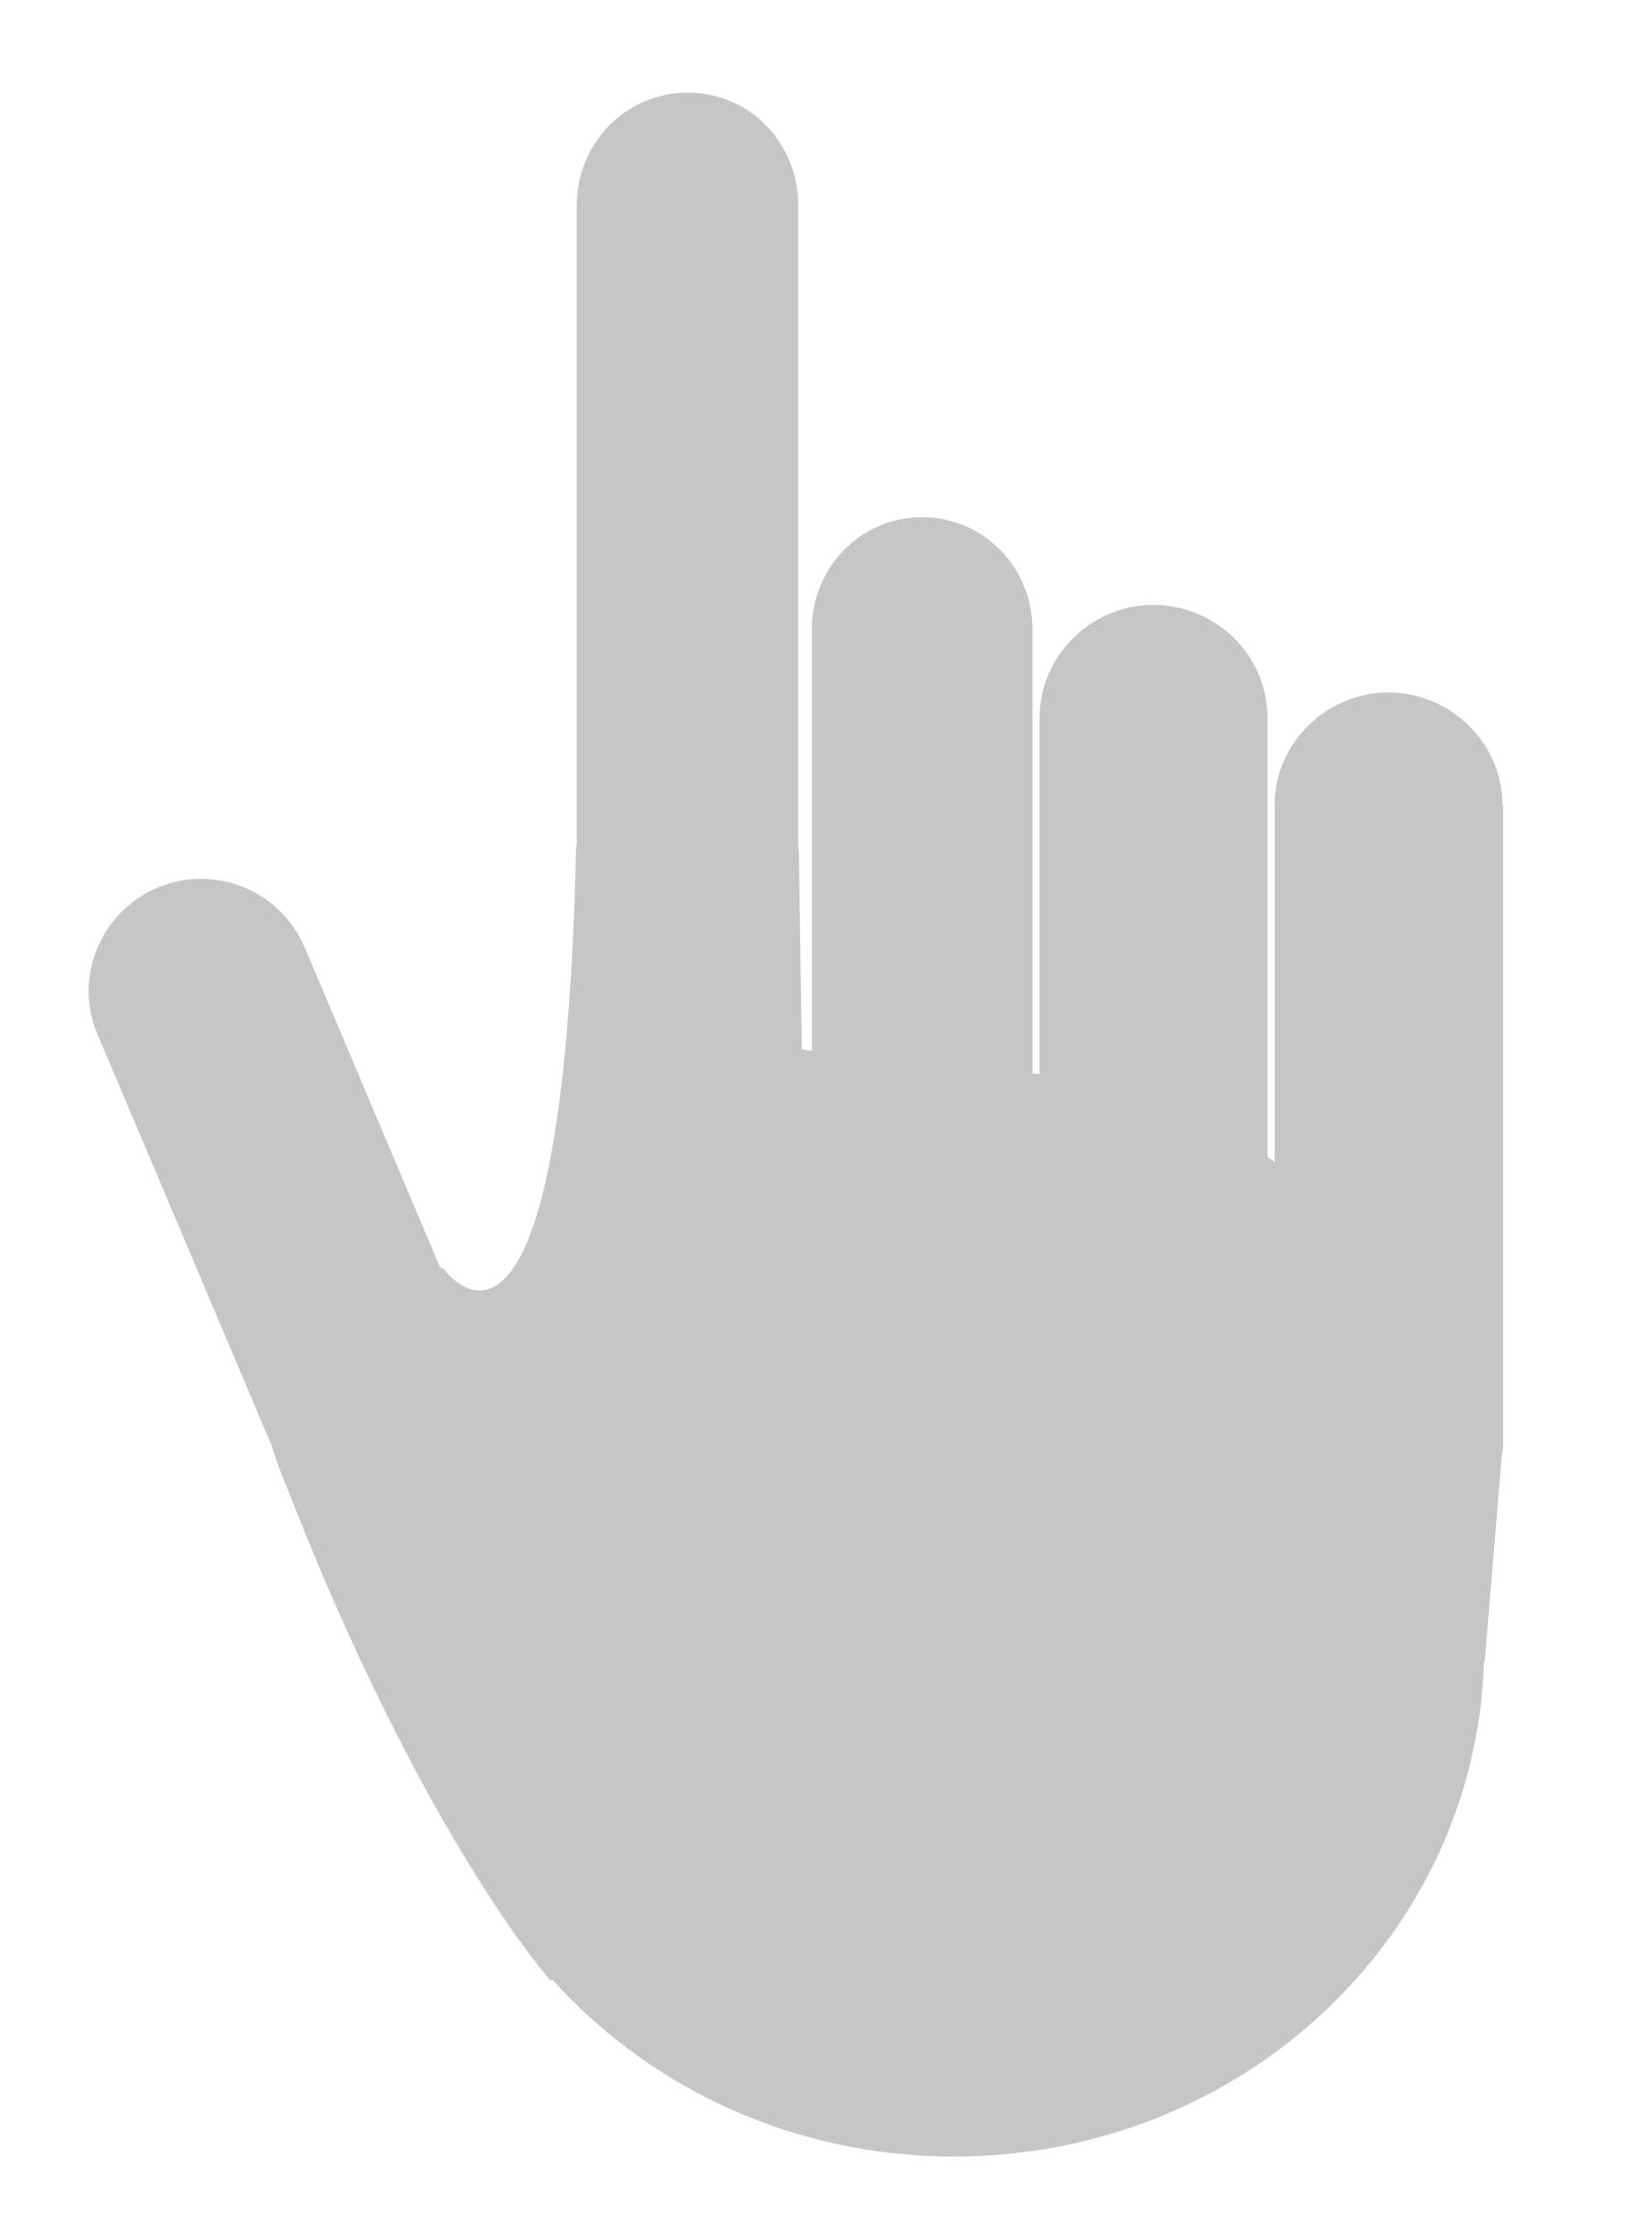 <?xml version="1.0" encoding="UTF-8" standalone="no"?>
<!-- Created with Inkscape (http://www.inkscape.org/) -->

<svg
   xmlns:dc="http://purl.org/dc/elements/1.1/"
   xmlns:cc="http://creativecommons.org/ns#"
   xmlns:rdf="http://www.w3.org/1999/02/22-rdf-syntax-ns#"
   xmlns:svg="http://www.w3.org/2000/svg"
   xmlns="http://www.w3.org/2000/svg"
   version="1.1"
   width="100%"
   height="100%"
   viewBox="0 0 232 313"
   id="Calque_1"
   xml:space="preserve"><defs
     id="defs216" /><path
     d="m 211,113 c 0,-8.7 -7.3,-15.8 -16,-15.8 -8.7,0 -16,7.1 -16,15.8 v 50.2 c 0,-0.3 -1,-0.6 -1,-0.9 v -61.6 c 0,-8.7 -7.3,-15.8 -16,-15.8 -8.7,0 -16,7.1 -16,15.8 v 50.2 c 0,-0.1 0,-0.2 -1,-0.2 V 88.4 c 0,-8.7 -6.8,-15.8 -15.5,-15.8 -8.7,0 -15.5,7.1 -15.5,15.8 v 59.1 l -1.4,-0.2 -0.4,-27.5 c 0,-0.4 -0.1,-0.9 -0.1,-1.3 V 28.8 C 112.1,20.1 105.3,13 96.6,13 87.9,13 81,20.1 81,28.8 v 89.7 c 0,0.3 -0.2,0.6 -0.1,0.9 -1.9,81.9 -18.6,58.7 -18.6,58.7 0,0 -0.2,-0.1 -0.5,-0.2 L 42.8,133 c -3.4,-8 -12.6,-11.8 -20.7,-8.4 -8,3.4 -11.8,12.6 -8.4,20.6 l 24.4,57.6 c 0.6,1.9 1.3,3.9 2.2,6 19.2,49.3 37,69.2 37,69.2 0,0 0.1,0 0.3,-0.1 13.7,15.2 33.8,24.8 56.4,24.8 40.4,0 73.2,-30.9 74.4,-69.4 l 0.1,0 2.4,-28.9 0,-0.1 c 0.1,-0.5 0.2,-1.1 0.2,-1.6 V 113 z"
     id="XMLID_36_"
     style="fill:#404040;fill-opacity:0.3" /></svg>
